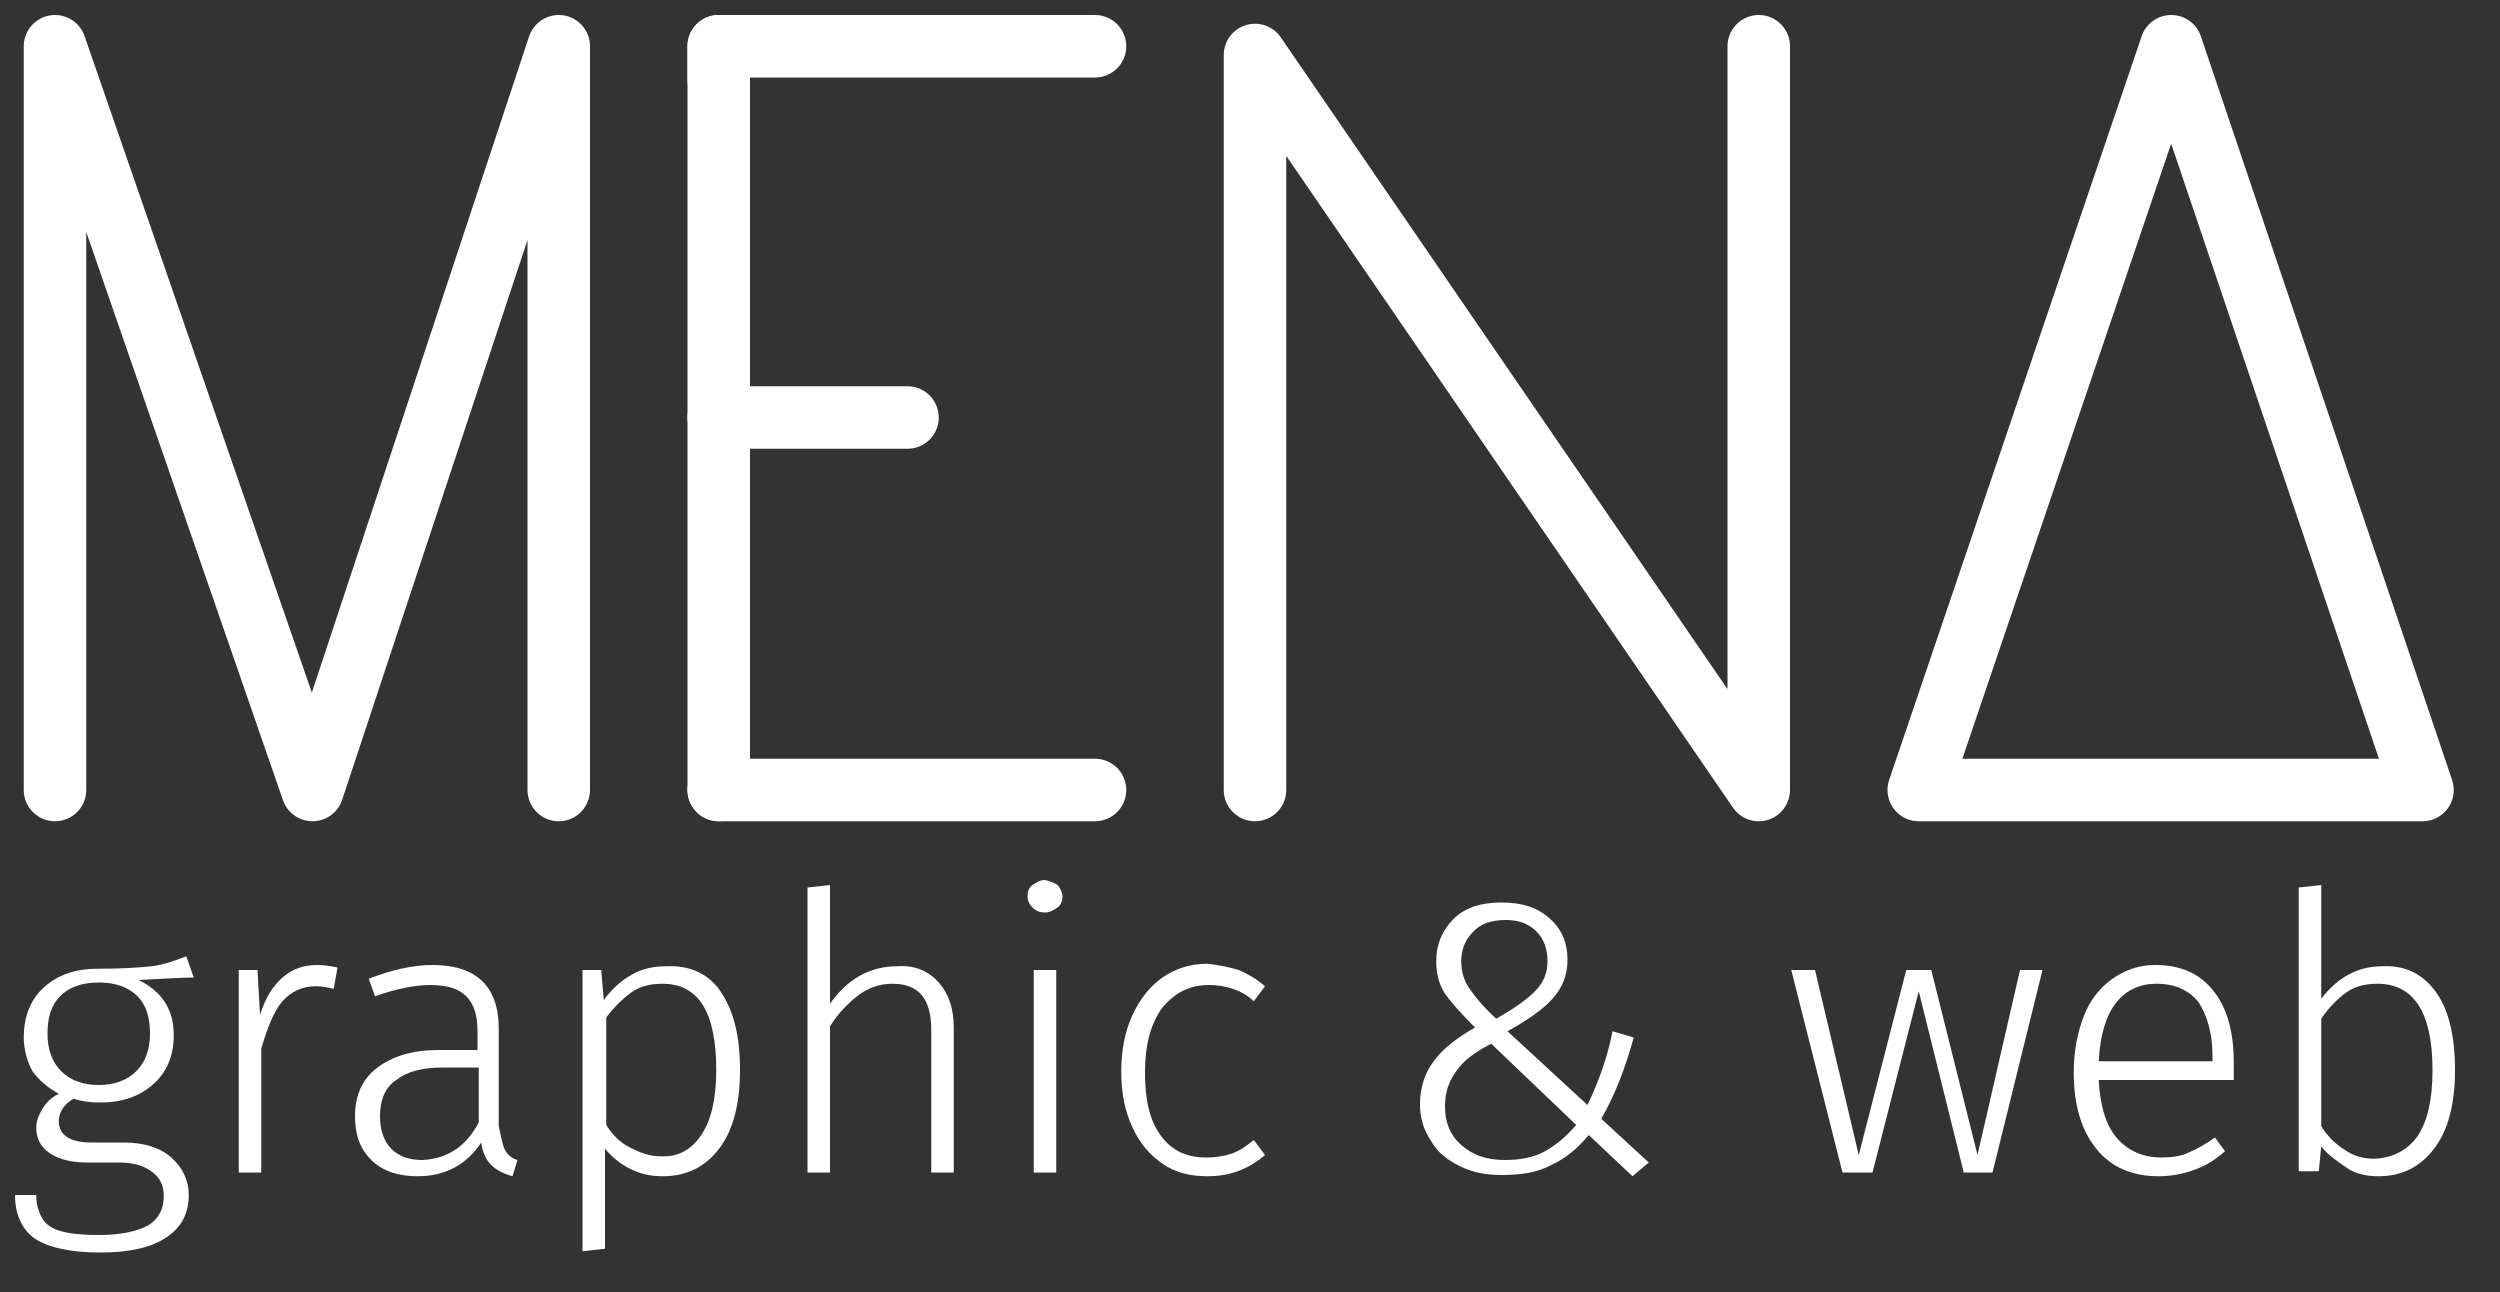 <?xml version="1.0" encoding="utf-8"?>
<!-- Generator: Adobe Illustrator 19.0.0, SVG Export Plug-In . SVG Version: 6.00 Build 0)  -->
<svg version="1.1" id="Capa_1" xmlns="http://www.w3.org/2000/svg" xmlns:xlink="http://www.w3.org/1999/xlink" x="0px" y="0px"
	 viewBox="0 0 200 103.4" style="enable-background:new 0 0 200 103.4;" xml:space="preserve">
<rect x="0" y="0" width="200" height="103.4" fill="#333333" stroke="none"/>
<style type="text/css">
	.st0{fill:#FFFFFF;}
	.st1{fill:none;stroke:#FFFFFF;stroke-width:5;stroke-linecap:round;stroke-linejoin:round;stroke-miterlimit:10;}
</style>
<g id="XMLID_1_">
	<path id="XMLID_2_" class="st0" d="M11.1,78.4c1.8,0.9,2.8,2.3,2.8,4.4c0,1.6-0.5,2.9-1.6,3.9c-1.1,1-2.5,1.5-4.3,1.5
		c-0.8,0-1.5-0.1-2.1-0.3c-0.4,0.2-0.7,0.5-0.9,0.8c-0.2,0.3-0.3,0.7-0.3,1c0,1.1,0.9,1.7,2.6,1.7h2.6c1.6,0,2.9,0.4,3.8,1.2
		s1.4,1.8,1.4,3c0,1.5-0.6,2.6-1.8,3.4c-1.2,0.8-2.9,1.2-5.3,1.2c-2.4,0-4.1-0.4-5.2-1.1c-1-0.7-1.6-1.9-1.6-3.5h1.7
		c0,0.8,0.2,1.4,0.5,1.9c0.3,0.5,0.8,0.8,1.5,1c0.7,0.2,1.7,0.3,3,0.3c1.8,0,3.1-0.3,4-0.8c0.8-0.5,1.2-1.3,1.2-2.3
		c0-0.9-0.3-1.5-1-2s-1.5-0.7-2.7-0.7H6.9c-1.3,0-2.3-0.3-3-0.8c-0.7-0.5-1-1.2-1-2c0-0.5,0.2-1,0.5-1.5c0.3-0.5,0.7-0.9,1.3-1.2
		c-0.9-0.5-1.6-1.1-2.1-1.8c-0.4-0.7-0.7-1.7-0.7-2.7c0-1.6,0.5-3,1.6-4c1.1-1,2.5-1.5,4.3-1.5c2,0,3.4-0.1,4.3-0.2s1.8-0.4,2.8-0.8
		l0.6,1.7C14.6,78.2,13.1,78.3,11.1,78.4z M4.8,79.7c-0.7,0.7-1,1.7-1,3c0,1.3,0.4,2.3,1.1,3c0.7,0.7,1.7,1.1,3,1.1
		c1.3,0,2.3-0.4,3-1.1c0.7-0.7,1.1-1.7,1.1-3c0-1.3-0.3-2.3-1-3c-0.7-0.7-1.7-1.1-3.1-1.1S5.5,79,4.8,79.7z"/>
	<path id="XMLID_5_" class="st0" d="M27,77.4l-0.3,1.7c-0.5-0.1-0.9-0.2-1.4-0.2c-1.1,0-2,0.4-2.7,1.2c-0.7,0.8-1.2,2.1-1.7,3.8v9.9
		h-1.8V77.6h1.5l0.2,3.6c0.4-1.3,1-2.3,1.8-3c0.8-0.7,1.7-1,2.8-1C26,77.2,26.5,77.3,27,77.4z"/>
	<path id="XMLID_7_" class="st0" d="M40.4,92c0.2,0.4,0.6,0.7,1,0.8L41,94.1c-0.7-0.2-1.3-0.5-1.7-0.9s-0.7-1-0.8-1.8
		c-1.2,1.8-2.9,2.7-5.1,2.7c-1.5,0-2.8-0.4-3.7-1.3s-1.3-2-1.3-3.5c0-1.7,0.6-3,1.8-3.9s2.8-1.4,4.9-1.4h3.1v-1.5
		c0-1.3-0.3-2.2-0.9-2.8c-0.6-0.6-1.5-0.9-2.9-0.9c-1.2,0-2.7,0.3-4.4,0.9l-0.5-1.4c1.8-0.7,3.5-1.1,5.1-1.1c3.5,0,5.3,1.7,5.3,5.1
		v7.8C40.1,91,40.2,91.6,40.4,92z M38.3,89.8v-4.4h-2.8c-1.7,0-2.9,0.3-3.8,1c-0.9,0.6-1.3,1.6-1.3,2.9c0,1.1,0.3,2,0.9,2.6
		c0.6,0.6,1.4,0.9,2.5,0.9C35.8,92.7,37.3,91.7,38.3,89.8z"/>
	<path id="XMLID_10_" class="st0" d="M57.7,79.4c1,1.5,1.5,3.5,1.5,6.2c0,2.6-0.5,4.7-1.6,6.2c-1.1,1.5-2.6,2.3-4.6,2.3
		c-1,0-1.8-0.2-2.6-0.6c-0.8-0.4-1.4-0.9-2-1.6v8l-1.8,0.2V77.6h1.5l0.2,2.4c0.6-0.8,1.3-1.5,2.2-2c0.8-0.5,1.8-0.7,2.8-0.7
		C55.3,77.2,56.8,78,57.7,79.4z M56.1,90.8c0.8-1.2,1.2-2.9,1.2-5.2c0-4.6-1.4-6.9-4.3-6.9c-1,0-1.8,0.2-2.5,0.7
		c-0.7,0.5-1.4,1.2-2,2v8.6c0.5,0.8,1.1,1.4,1.9,1.8s1.5,0.7,2.4,0.7C54.2,92.6,55.3,92,56.1,90.8z"/>
	<path id="XMLID_13_" class="st0" d="M75.1,78.6c0.8,0.9,1.2,2.1,1.2,3.6v11.6h-1.8V82.4c0-2.5-1-3.7-3.1-3.7c-1,0-1.9,0.3-2.7,0.9
		c-0.8,0.6-1.6,1.4-2.3,2.5v11.7h-1.8V71l1.8-0.2v9.5c1.4-2,3.2-3,5.4-3C73.2,77.2,74.3,77.7,75.1,78.6z"/>
	<path id="XMLID_15_" class="st0" d="M84.6,70.8c0.2,0.2,0.4,0.6,0.4,0.9s-0.1,0.7-0.4,0.9s-0.6,0.4-1,0.4c-0.4,0-0.7-0.1-1-0.4
		s-0.4-0.6-0.4-0.9s0.1-0.7,0.4-0.9s0.6-0.4,1-0.4C84,70.5,84.3,70.6,84.6,70.8z M82.7,93.8V77.6h1.8v16.2H82.7z"/>
	<path id="XMLID_18_" class="st0" d="M99.1,77.6c0.7,0.3,1.4,0.7,2.1,1.3l-0.9,1.2c-0.5-0.5-1.1-0.8-1.7-1c-0.6-0.2-1.2-0.3-1.9-0.3
		c-1.5,0-2.7,0.6-3.7,1.8c-0.9,1.2-1.4,2.9-1.4,5.2c0,2.3,0.4,3.9,1.3,5.1s2.1,1.7,3.6,1.7c0.7,0,1.4-0.1,2-0.3
		c0.6-0.2,1.2-0.6,1.8-1.1l0.9,1.2c-1.4,1.2-2.9,1.7-4.6,1.7c-1.4,0-2.6-0.3-3.6-1c-1-0.7-1.8-1.6-2.4-2.9c-0.6-1.3-0.9-2.7-0.9-4.5
		c0-1.7,0.3-3.2,0.9-4.5c0.6-1.3,1.4-2.3,2.4-3c1-0.7,2.2-1.1,3.6-1.1C97.6,77.2,98.4,77.4,99.1,77.6z"/>
	<path id="XMLID_20_" class="st0" d="M124,73.5c1,0.9,1.4,2,1.4,3.3c0,1.2-0.4,2.2-1.2,3.1c-0.8,0.9-2,1.7-3.6,2.6l6.4,5.9
		c0.9-1.9,1.6-3.8,2-5.9l1.7,0.5c-0.7,2.5-1.5,4.6-2.6,6.5l3.8,3.5l-1.3,1.1l-3.5-3.3c-0.9,1.1-1.9,1.9-3,2.4
		c-1.1,0.6-2.4,0.8-4,0.8c-1.2,0-2.3-0.2-3.3-0.7c-1-0.5-1.8-1.1-2.3-2c-0.6-0.9-0.9-1.8-0.9-3c0-1.3,0.4-2.5,1.1-3.4
		c0.7-1,1.9-1.9,3.3-2.7c-1.1-1.1-1.9-2-2.4-2.7c-0.5-0.8-0.7-1.6-0.7-2.6c0-1.4,0.5-2.5,1.4-3.4c0.9-0.9,2.2-1.3,3.8-1.3
		C121.8,72.2,123,72.6,124,73.5z M116.5,85.7c-0.6,0.8-0.9,1.7-0.9,2.8c0,1.3,0.4,2.3,1.3,3.1s2,1.2,3.5,1.2c1.2,0,2.3-0.2,3.2-0.7
		s1.7-1.2,2.5-2.1l-6.8-6.5C118.1,84.1,117.1,84.8,116.5,85.7z M117.8,74.6c-0.6,0.6-0.9,1.4-0.9,2.3c0,0.8,0.2,1.5,0.6,2.1
		c0.4,0.6,1.1,1.5,2.2,2.5c1.4-0.8,2.4-1.5,3.1-2.2c0.7-0.7,1-1.5,1-2.4c0-1-0.3-1.8-0.9-2.4c-0.6-0.6-1.4-0.9-2.4-0.9
		C119.3,73.6,118.4,73.9,117.8,74.6z"/>
	<path id="XMLID_24_" class="st0" d="M157.1,93.8l-3.6-14.5l-3.7,14.5h-2.4l-4.1-16.2h1.9l3.5,14.8l3.8-14.8h2l3.7,14.8l3.4-14.8
		h1.8l-4,16.2H157.1z"/>
	<path id="XMLID_26_" class="st0" d="M178.7,86.4h-10.8c0.1,2.1,0.6,3.7,1.5,4.7c0.9,1,2.1,1.5,3.5,1.5c0.8,0,1.6-0.1,2.2-0.4
		c0.7-0.3,1.4-0.7,2.1-1.2l0.8,1.1c-0.8,0.7-1.6,1.2-2.5,1.5c-0.8,0.3-1.8,0.5-2.8,0.5c-2.1,0-3.8-0.7-5-2.2
		c-1.2-1.5-1.8-3.5-1.8-6.1c0-1.7,0.3-3.2,0.8-4.5c0.5-1.3,1.3-2.3,2.3-3c1-0.7,2.1-1.1,3.4-1.1c2.1,0,3.6,0.7,4.7,2.1
		c1.1,1.4,1.6,3.3,1.6,5.7C178.7,85.5,178.7,86,178.7,86.4z M177,84.5c0-1.8-0.4-3.2-1.1-4.3c-0.8-1-1.9-1.5-3.4-1.5
		c-1.3,0-2.4,0.5-3.2,1.5c-0.8,1-1.3,2.6-1.4,4.7h9.1V84.5z"/>
	<path id="XMLID_29_" class="st0" d="M194.9,79.4c1,1.4,1.5,3.5,1.5,6.2c0,2.6-0.5,4.7-1.6,6.2c-1.1,1.5-2.6,2.3-4.5,2.3
		c-1,0-1.9-0.2-2.6-0.7s-1.5-1-2-1.7l-0.2,2h-1.6V71l1.8-0.2v9.1c1.3-1.7,2.9-2.6,4.9-2.6C192.5,77.2,193.9,78,194.9,79.4z
		 M193.4,90.9c0.8-1.2,1.2-2.9,1.2-5.3c0-4.6-1.5-6.9-4.4-6.9c-1,0-1.8,0.2-2.5,0.7c-0.7,0.5-1.4,1.2-2,2.1v8.6
		c0.5,0.8,1.1,1.4,1.9,1.9c0.7,0.5,1.5,0.7,2.4,0.7C191.5,92.6,192.6,92,193.4,90.9z"/>
</g>
<polygon id="XMLID_1500_" class="st1" points="153.5,63.2 193.8,63.2 173.7,3.7 "/>
<polyline id="XMLID_1494_" class="st1" points="140.7,63.2 100.4,4.4 100.4,63.2 100.4,4.4 140.7,63.2 140.7,3.7 "/>
<g id="XMLID_1492_">
	<line id="XMLID_1490_" class="st1" x1="57.5" y1="3.7" x2="57.5" y2="63.2"/>
	<line id="XMLID_1497_" class="st1" x1="72.6" y1="33.4" x2="57.5" y2="33.4"/>
	<polyline id="XMLID_1499_" class="st1" points="59.9,63.2 57.5,63.2 87.6,63.2 	"/>
	<polyline id="XMLID_1498_" class="st1" points="57.5,6.4 57.5,3.7 87.6,3.7 	"/>
</g>
<polyline id="XMLID_1495_" class="st1" points="4.4,63.2 4.4,3.7 25,63.2 44.7,3.7 44.7,63.2 "/>
</svg>

